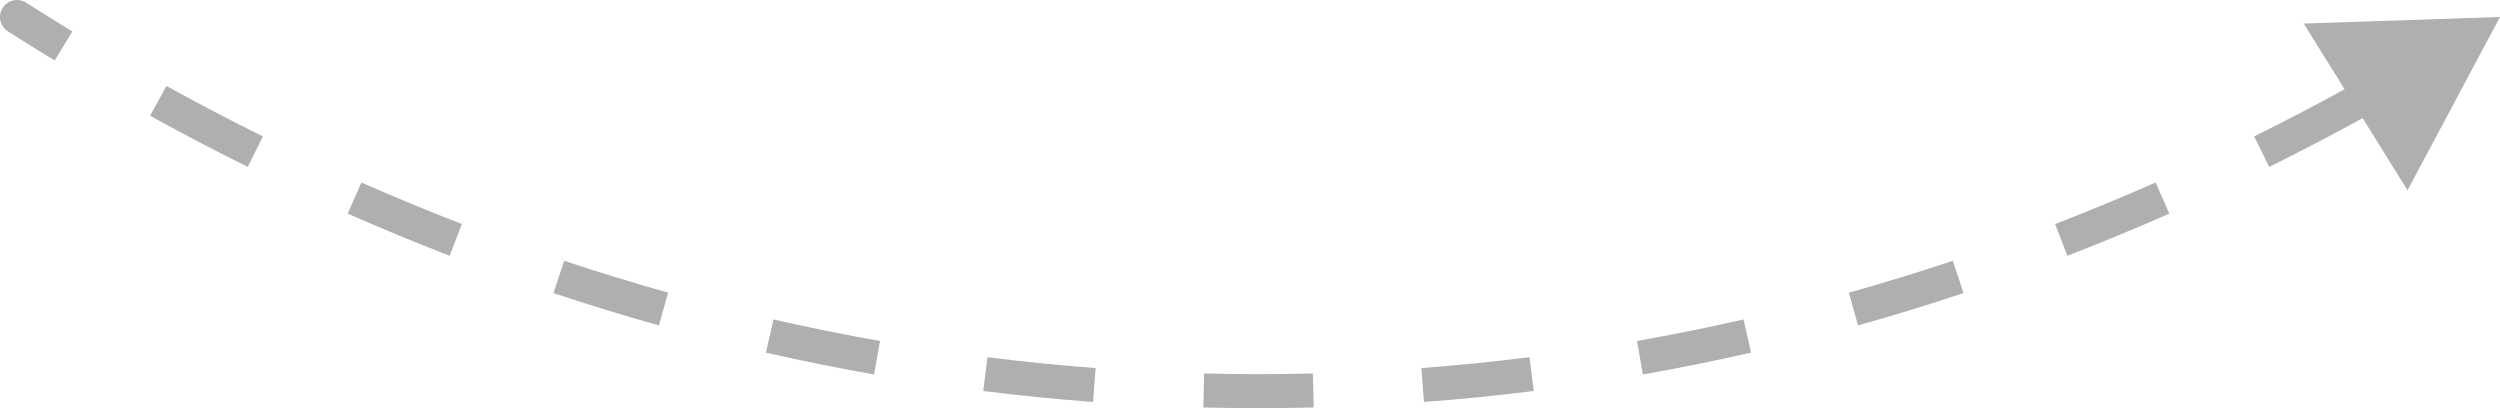 <svg width="147" height="24" viewBox="0 0 147 24" fill="none" xmlns="http://www.w3.org/2000/svg">
<path id="Ellipse 81" d="M0.731 1.422C0.498 1.273 0.43 0.964 0.578 0.731C0.727 0.498 1.036 0.43 1.269 0.578L0.731 1.422ZM147 1L144.281 6.093L141.23 1.192L147 1ZM1.269 0.578C2.173 1.154 3.081 1.72 3.994 2.275L3.475 3.13C2.556 2.571 1.641 2.002 0.731 1.422L1.269 0.578ZM9.548 5.494C11.427 6.53 13.323 7.522 15.235 8.469L14.791 9.365C12.866 8.412 10.957 7.413 9.065 6.37L9.548 5.494ZM21.048 11.188C23.01 12.052 24.987 12.869 26.979 13.639L26.619 14.572C24.612 13.797 22.621 12.973 20.645 12.103L21.048 11.188ZM33.017 15.81C35.048 16.486 37.093 17.113 39.152 17.69L38.882 18.653C36.808 18.072 34.748 17.44 32.702 16.759L33.017 15.81ZM45.37 19.27C47.454 19.745 49.55 20.17 51.658 20.542L51.484 21.527C49.359 21.152 47.247 20.724 45.148 20.245L45.37 19.27ZM58.001 21.5C60.118 21.766 62.246 21.98 64.385 22.14L64.31 23.137C62.155 22.976 60.01 22.761 57.877 22.492L58.001 21.5ZM70.791 22.46C71.859 22.487 72.928 22.5 74 22.5V23.5C72.92 23.5 71.842 23.486 70.767 23.46L70.791 22.46ZM74 22.5C75.072 22.5 76.141 22.487 77.209 22.46L77.233 23.46C76.158 23.486 75.08 23.5 74 23.5V22.5ZM83.615 22.14C85.754 21.98 87.882 21.766 89.999 21.5L90.123 22.492C87.99 22.761 85.845 22.976 83.69 23.137L83.615 22.14ZM96.342 20.542C98.45 20.17 100.546 19.745 102.63 19.27L102.852 20.245C100.753 20.724 98.641 21.152 96.516 21.527L96.342 20.542ZM108.848 17.69C110.907 17.113 112.952 16.486 114.982 15.81L115.298 16.759C113.252 17.44 111.192 18.072 109.118 18.653L108.848 17.69ZM121.021 13.639C123.013 12.869 124.99 12.052 126.952 11.188L127.355 12.103C125.379 12.973 123.388 13.797 121.381 14.572L121.021 13.639ZM132.765 8.469C134.677 7.522 136.573 6.53 138.452 5.494L138.935 6.37C137.043 7.413 135.134 8.412 133.209 9.365L132.765 8.469ZM0.463 1.843C-0.003 1.547 -0.14 0.928 0.157 0.463C0.453 -0.003 1.072 -0.14 1.537 0.157L0.463 1.843ZM147 1L141.563 11.187L135.459 1.385L147 1ZM1.537 0.157C2.439 0.731 3.344 1.295 4.254 1.848L3.215 3.557C2.293 2.996 1.376 2.425 0.463 1.843L1.537 0.157ZM9.789 5.056C11.662 6.089 13.552 7.077 15.457 8.021L14.569 9.813C12.637 8.856 10.722 7.854 8.823 6.807L9.789 5.056ZM21.25 10.731C23.205 11.591 25.175 12.406 27.159 13.172L26.439 15.038C24.425 14.26 22.426 13.434 20.444 12.561L21.25 10.731ZM33.175 15.335C35.199 16.009 37.236 16.634 39.287 17.209L38.747 19.134C36.665 18.551 34.597 17.917 32.544 17.233L33.175 15.335ZM45.481 18.783C47.557 19.256 49.645 19.679 51.745 20.05L51.397 22.019C49.264 21.643 47.144 21.213 45.036 20.733L45.481 18.783ZM58.063 21.004C60.172 21.269 62.292 21.482 64.422 21.642L64.273 23.636C62.109 23.474 59.956 23.258 57.814 22.989L58.063 21.004ZM70.804 21.96C71.867 21.987 72.932 22 74 22V24C72.916 24 71.834 23.986 70.754 23.96L70.804 21.96ZM74 22C75.068 22 76.133 21.987 77.196 21.96L77.246 23.96C76.166 23.986 75.084 24 74 24V22ZM83.578 21.642C85.708 21.482 87.828 21.269 89.936 21.004L90.186 22.989C88.044 23.258 85.891 23.474 83.727 23.636L83.578 21.642ZM96.255 20.05C98.355 19.679 100.443 19.256 102.519 18.783L102.964 20.733C100.856 21.213 98.736 21.643 96.603 22.019L96.255 20.05ZM108.713 17.209C110.764 16.634 112.801 16.009 114.825 15.335L115.456 17.233C113.403 17.917 111.335 18.551 109.253 19.134L108.713 17.209ZM120.841 13.172C122.825 12.406 124.795 11.591 126.75 10.731L127.556 12.561C125.574 13.434 123.575 14.26 121.562 15.038L120.841 13.172ZM132.543 8.021C134.448 7.077 136.338 6.089 138.211 5.056L139.177 6.807C137.278 7.854 135.363 8.856 133.431 9.813L132.543 8.021Z" fill="#AFAFAF"/>
</svg>

